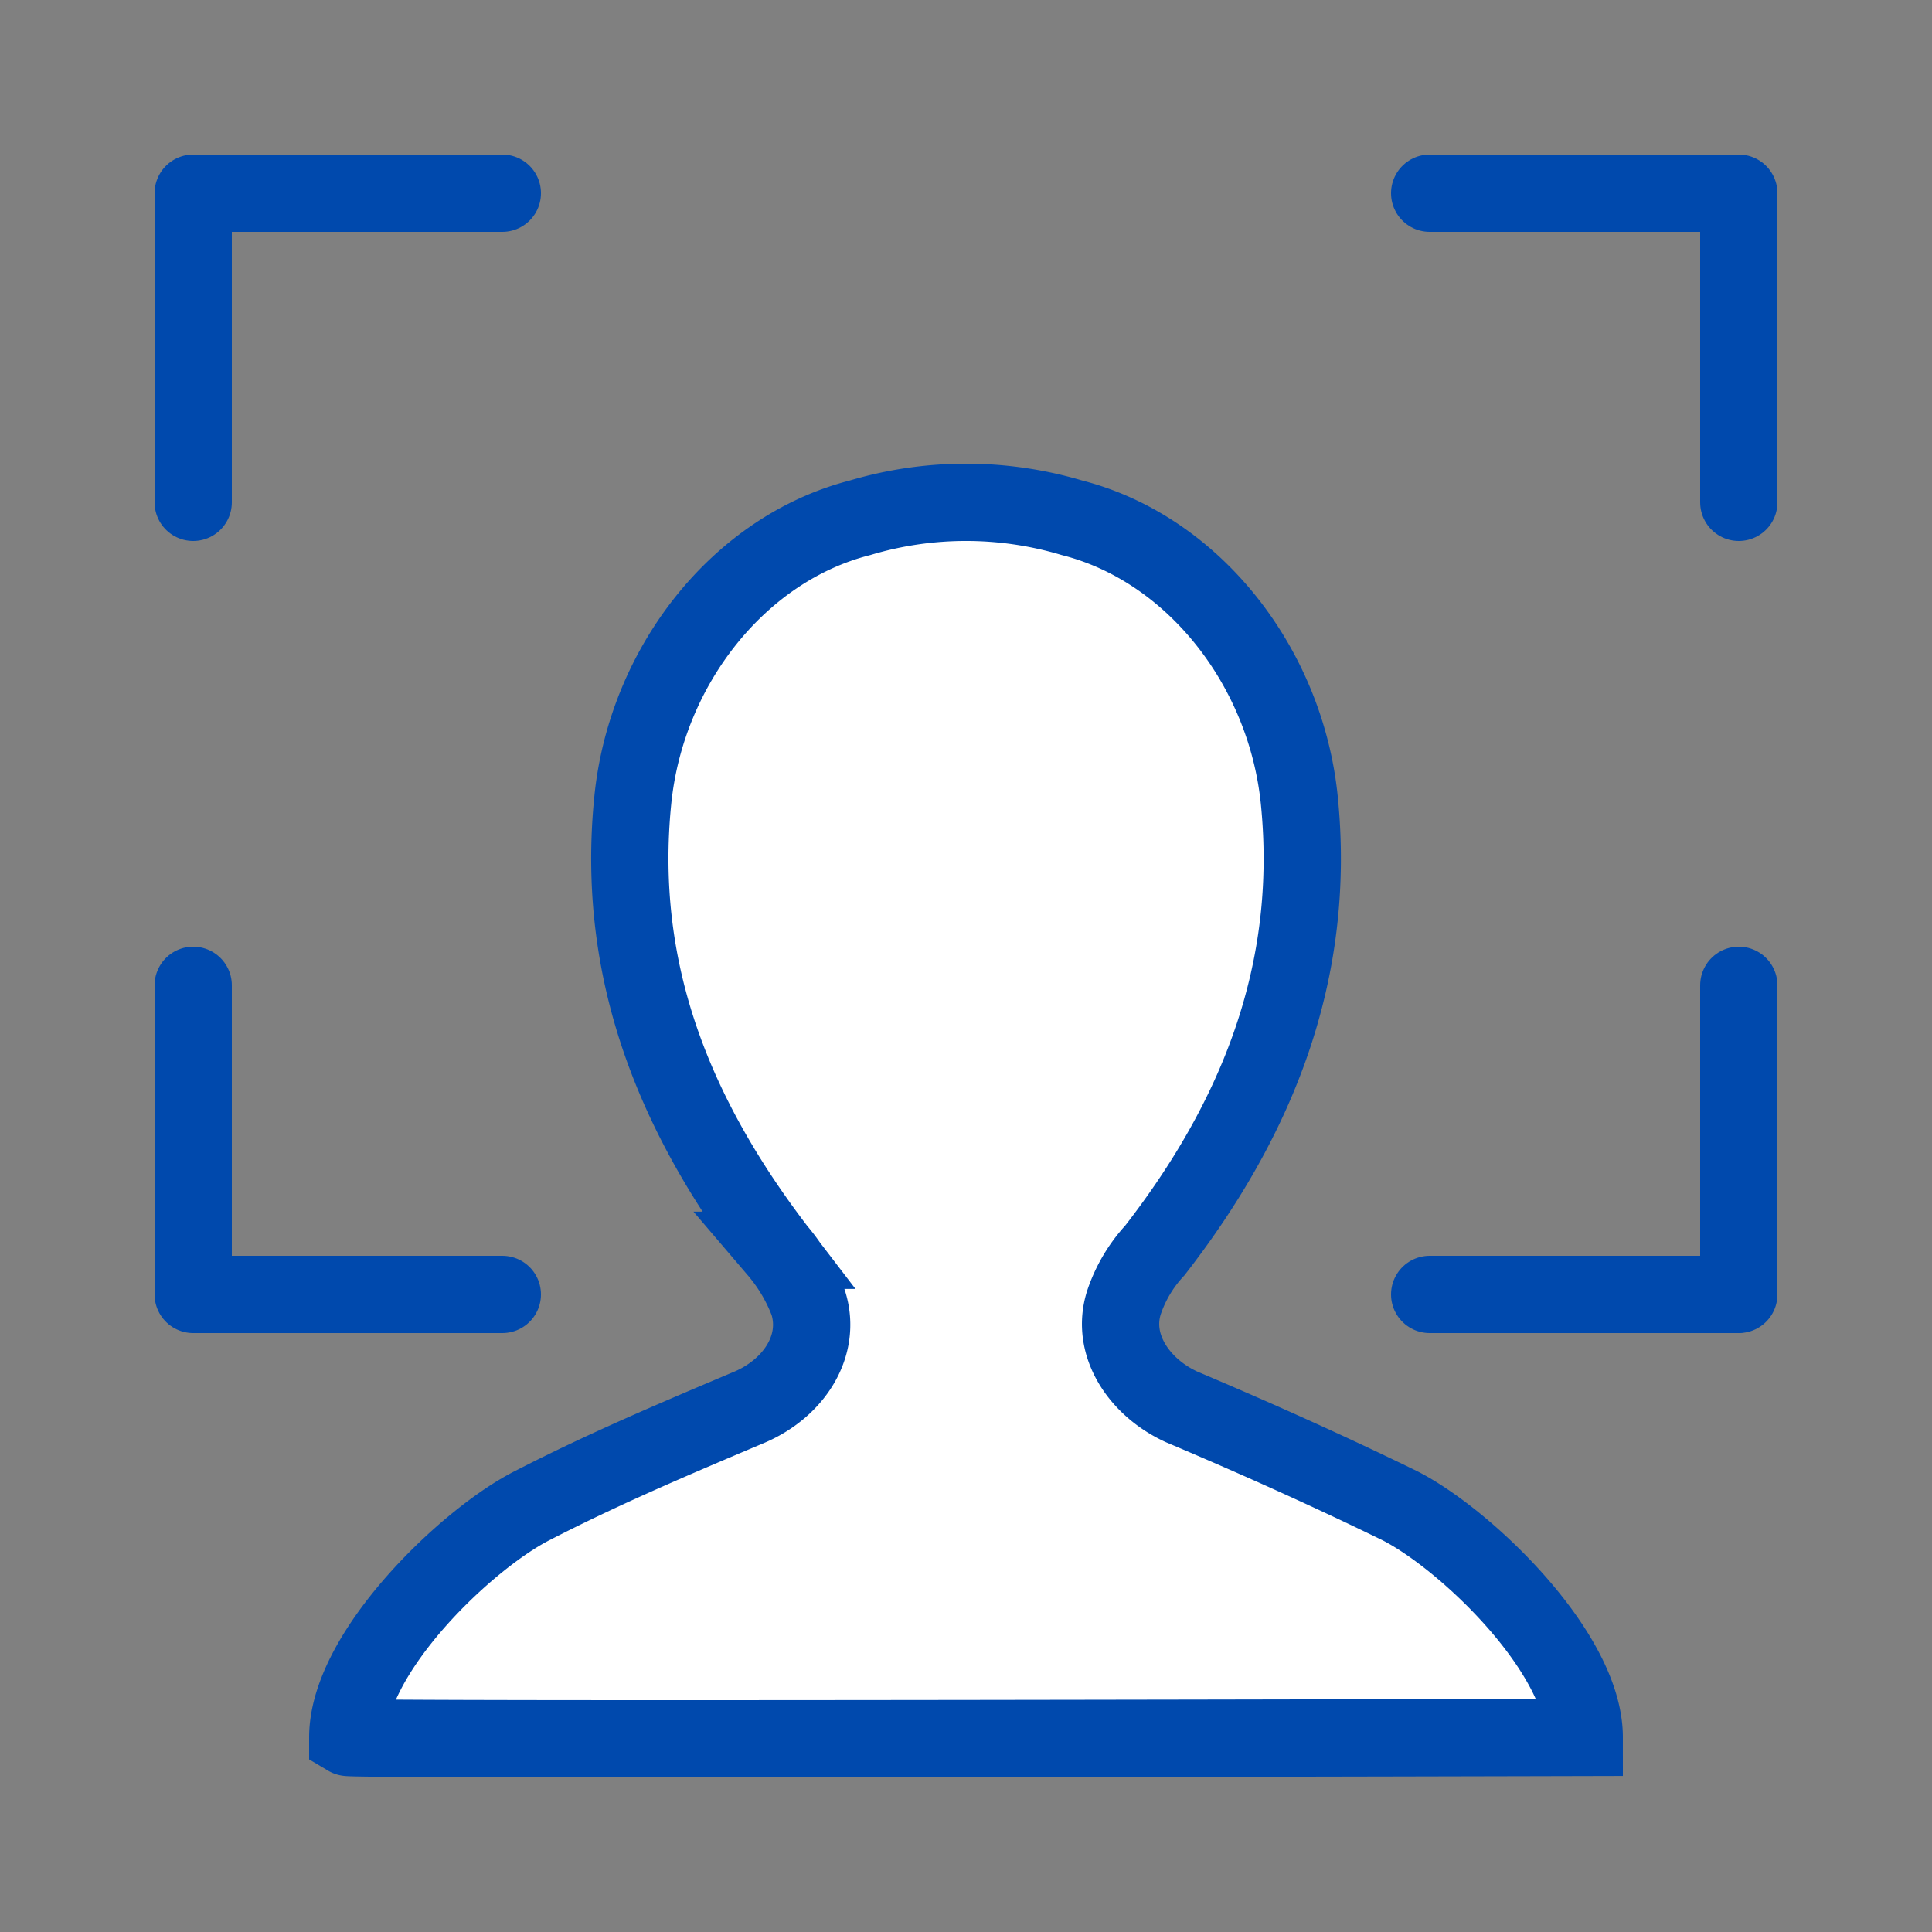 <svg xmlns="http://www.w3.org/2000/svg" width="100" height="100" viewBox="0 0 100 100"><rect x="0" y="0" width="100" height="100" fill="#808080" stroke="none"/><defs><style>.a,.b{fill:none;}.b,.c{stroke:#0049ad;stroke-width:4px;}.b{stroke-linecap:round;stroke-miterlimit:10;}.c{fill:#fff;}</style></defs><g transform="translate(-238 -382)"><rect class="a" width="100" height="100" transform="translate(238 382)"/><g transform="translate(200 336)"><g transform="translate(112 56)"><line class="b" x1="15.835" transform="translate(0)"/><line class="b" y1="16" transform="translate(16)"/></g><g transform="translate(48 56)"><line class="b" y2="15.835" transform="translate(0 0.165)"/><line class="b" x1="16" transform="translate(0)"/></g><g transform="translate(112 97)"><line class="b" x1="15.835" transform="translate(0 16)"/><line class="b" y2="16" transform="translate(16)"/></g><g transform="translate(48 97)"><line class="b" y1="15.835" transform="translate(0)"/><line class="b" x1="16" transform="translate(0 16)"/></g></g><g transform="translate(256 408)"><path class="c" d="M64,63.928c0-4.4-6.181-10.3-9.57-12.005-3.688-1.8-7.477-3.5-11.265-5.1-2.193-1-3.688-3.2-2.991-5.4a7.453,7.453,0,0,1,1.6-2.7c5.283-6.8,8.374-14.406,7.477-23.31C48.548,8.5,43.763,2.4,37.483.8A19.181,19.181,0,0,0,26.517.8c-6.28,1.6-11.065,7.7-11.763,14.606-.9,8.9,2.193,16.407,7.477,23.31a9.2,9.2,0,0,1,1.6,2.7c.7,2.2-.7,4.4-2.991,5.4-3.788,1.6-7.576,3.2-11.265,5.1C6.181,53.623,0,59.526,0,63.928.274,64.091,64,63.928,64,63.928Z"/></g></g></svg>